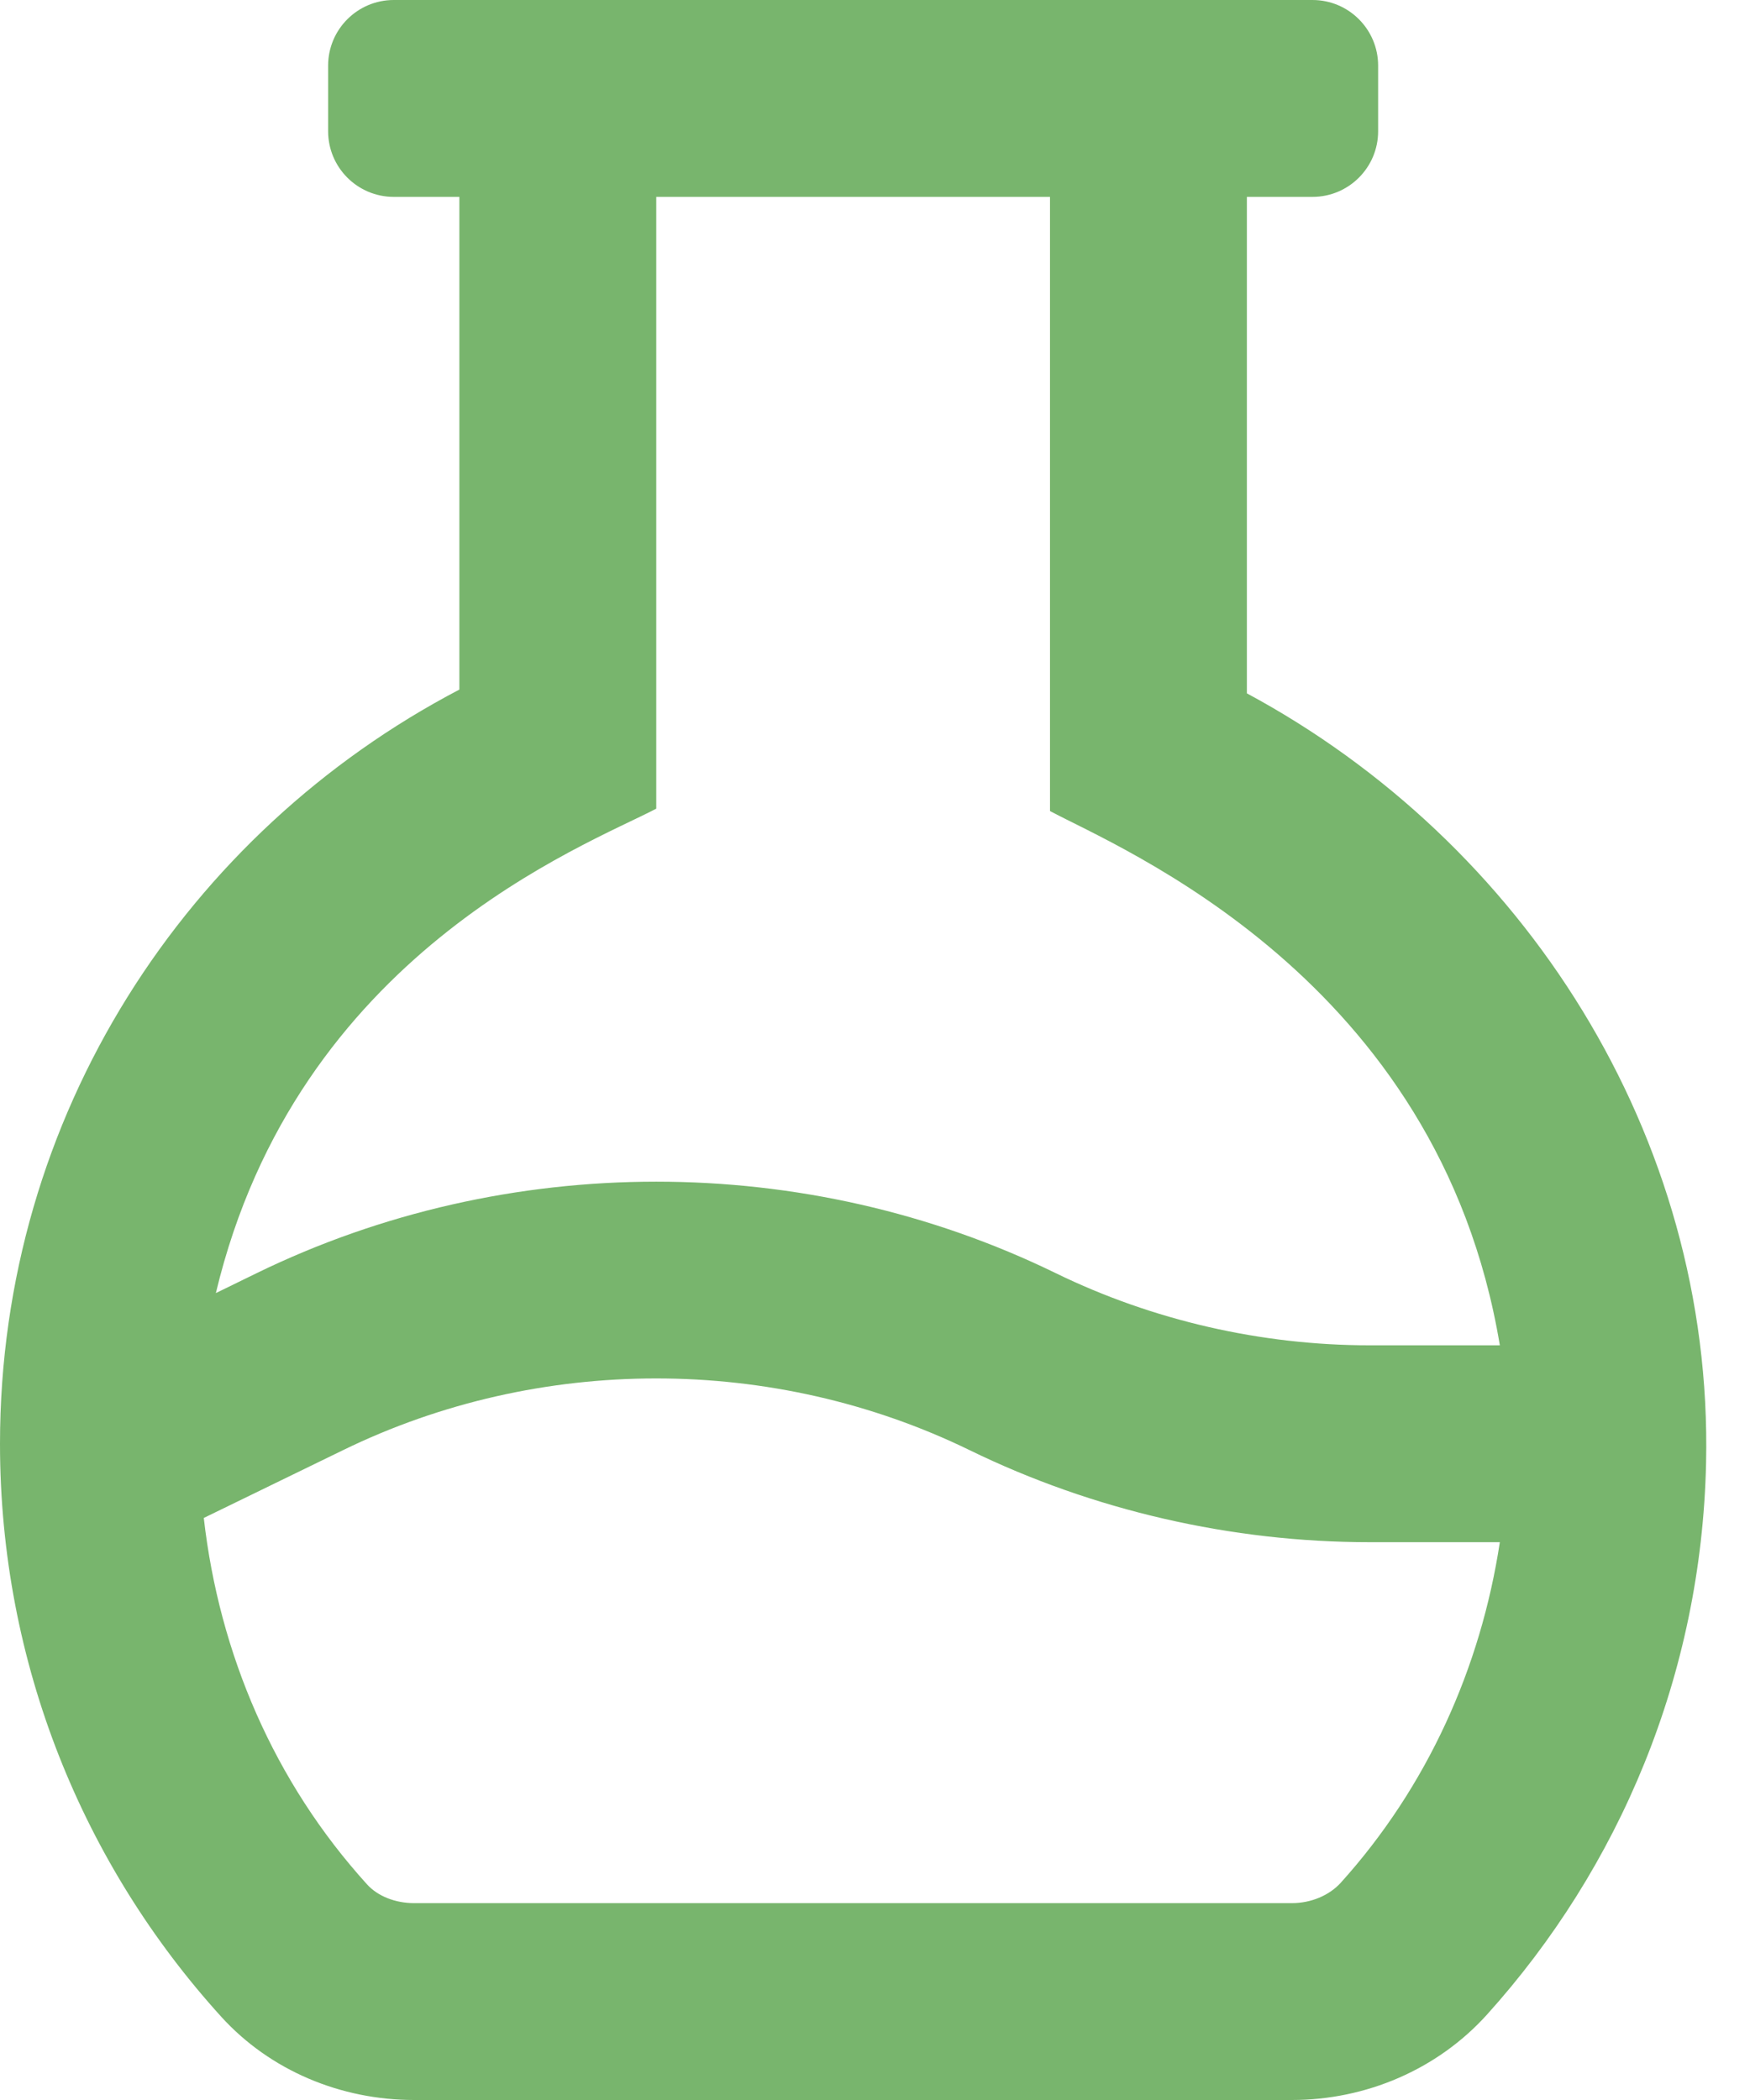 <?xml version="1.0" encoding="UTF-8"?>
<svg width="20px" height="24px" viewBox="0 0 20 24" version="1.1" xmlns="http://www.w3.org/2000/svg" xmlns:xlink="http://www.w3.org/1999/xlink">
    <title>icon 06/icon</title>
    <g id="Page-1" stroke="none" stroke-width="1" fill="none" fill-rule="evenodd">
        <g id="LabQi-Homepage-V02" transform="translate(-148, -4449)" fill="#78B56D" fill-rule="nonzero">
            <g id="tips" transform="translate(0, 3720)">
                <g id="Tipos" transform="translate(122, 0)">
                    <g id="Group-22-Copy-2" transform="translate(0, 696)">
                        <path d="M40.765,57 C41.612,57 42.429,56.651 42.995,56.023 C44.507,54.345 45.445,52.142 45.498,49.719 C45.58,45.971 43.4,42.618 40.25,40.924 L40.25,35.25 L41,35.25 C41.414,35.25 41.75,34.914 41.75,34.5 L41.75,33.75 C41.75,33.336 41.414,33 41,33 L30.5,33 C30.086,33 29.75,33.336 29.75,33.75 L29.75,34.5 C29.75,34.914 30.086,35.25 30.5,35.25 L31.25,35.25 L31.25,40.881 C28.138,42.509 26,45.744 26,49.5 C26,52.021 26.958,54.318 28.528,56.048 C29.089,56.666 29.898,57 30.732,57 L40.765,57 Z M43.141,48.375 L41.652,48.375 C40.414,48.375 39.173,48.09 38.067,47.551 C35.208,46.156 31.792,46.156 28.932,47.551 L28.467,47.778 C29.394,43.898 32.687,42.668 33.5,42.242 L33.5,35.25 L38,35.25 L38,42.269 C38.788,42.693 42.442,44.172 43.141,48.375 Z M40.765,54.75 L30.732,54.75 C30.517,54.75 30.316,54.67 30.195,54.536 C29.134,53.367 28.505,51.9 28.329,50.348 L29.919,49.574 C32.16,48.48 34.839,48.48 37.083,49.574 C38.494,50.262 40.074,50.625 41.652,50.625 L43.141,50.625 C42.922,52.065 42.309,53.423 41.324,54.516 C41.192,54.662 40.983,54.75 40.765,54.75 Z" id="icon-06"></path>
                    </g>
                </g>
            </g>
        </g>
    </g>
</svg>